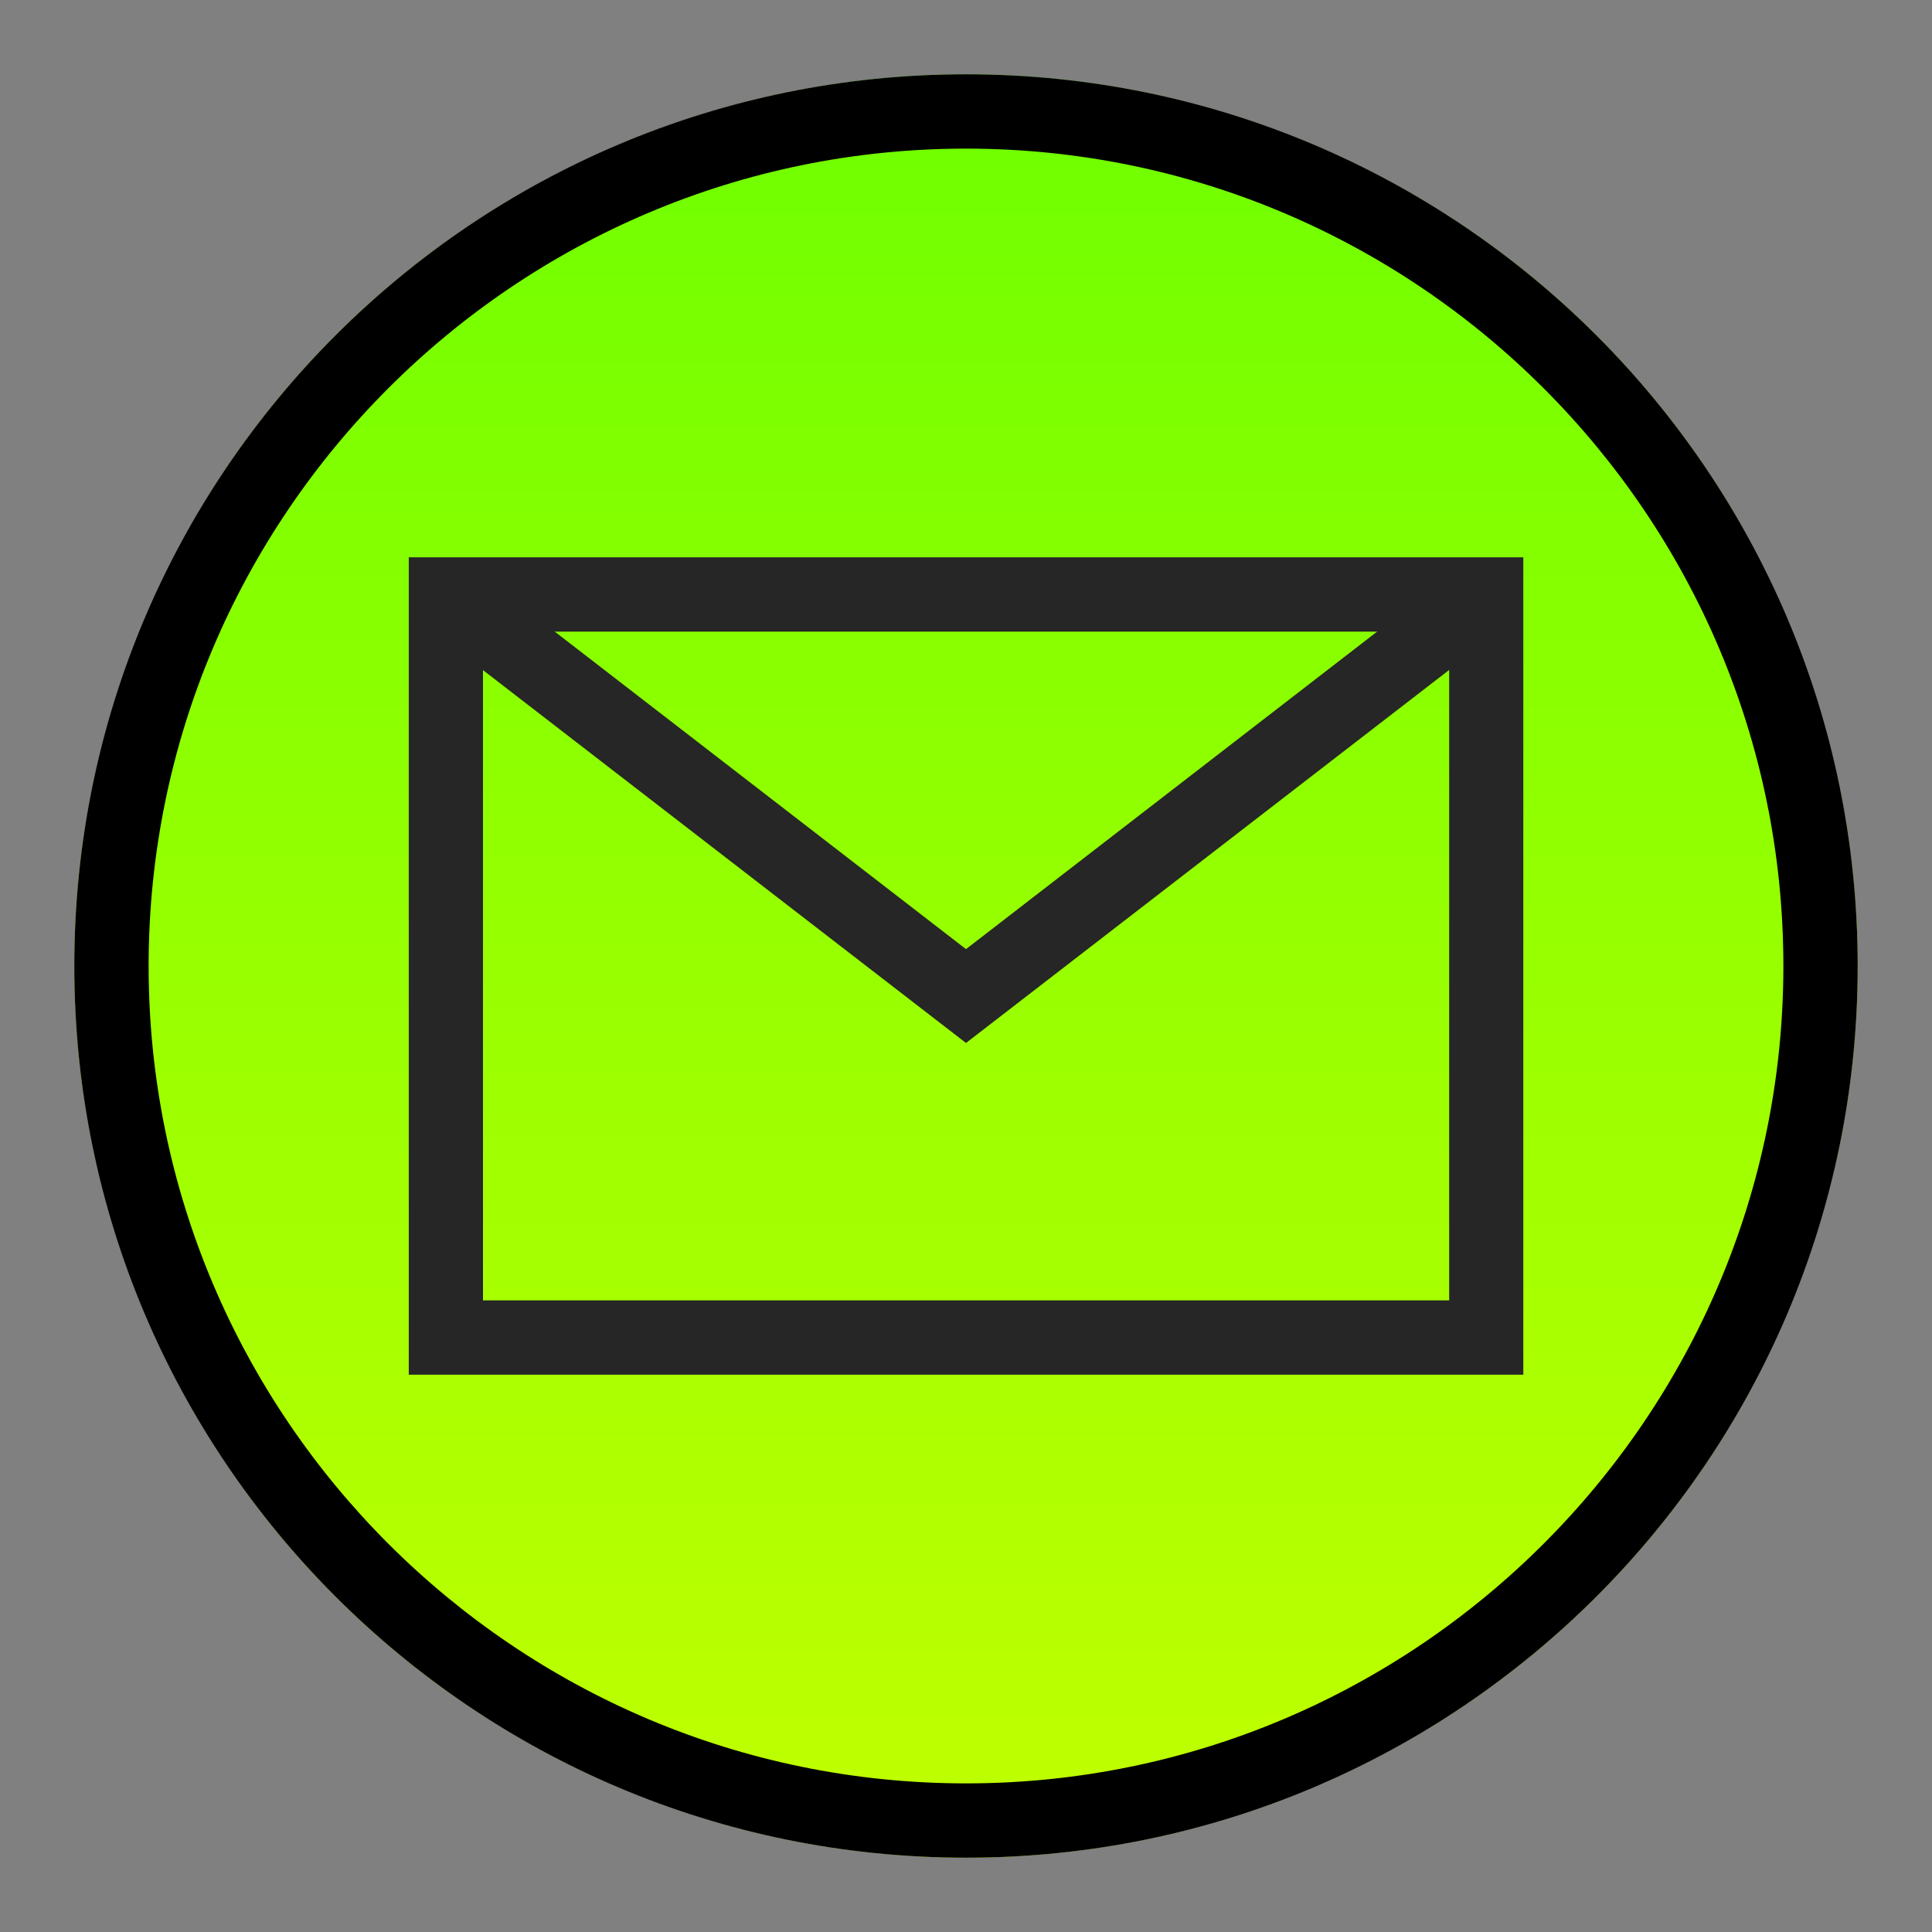 <?xml version="1.0" encoding="utf-8"?>
<!-- Generator: Adobe Illustrator 16.0.0, SVG Export Plug-In . SVG Version: 6.00 Build 0)  -->
<!DOCTYPE svg PUBLIC "-//W3C//DTD SVG 1.1//EN" "http://www.w3.org/Graphics/SVG/1.1/DTD/svg11.dtd">
<svg version="1.1" id="图层_1" xmlns="http://www.w3.org/2000/svg" xmlns:xlink="http://www.w3.org/1999/xlink" x="0px" y="0px"
	 width="26px" height="26px" viewBox="0 0 26 26" enable-background="new 0 0 26 26" xml:space="preserve">
<rect x="0" y="0" width="26" height="26" fill="#808080" stroke="none"/>
<g>
	<g>
		<rect opacity="0" fill="#E60012" width="26" height="25.999"/>
		<g>
			<g>
				
					<linearGradient id="SVGID_1_" gradientUnits="userSpaceOnUse" x1="6948.459" y1="3017.045" x2="6972.459" y2="3017.045" gradientTransform="matrix(0 1 -1 0 3030.045 -6947.459)">
					<stop  offset="0" style="stop-color:#6EFF00"/>
					<stop  offset="1" style="stop-color:#C1FF00"/>
				</linearGradient>
				<circle fill="url(#SVGID_1_)" cx="13" cy="13" r="12"/>
			</g>
			<path d="M24,13c0,6.065-4.936,11-11,11C6.934,24,2,19.065,2,13C2,6.934,6.934,2,13,2C19.064,2,24,6.934,24,13 M25,13
				c0-6.628-5.373-12-12-12C6.371,1,1,6.372,1,13c0,6.627,5.371,12,12,12C19.627,25,25,19.627,25,13L25,13z"/>
		</g>
	</g>
	<g>
		<g>
			<path fill="#262626" d="M20.5,18.5H5.501v-11H20.5V18.5z M6.5,17.5h13.002v-9H6.5V17.5z"/>
			<polygon fill="#262626" points="13,14.036 5.694,8.396 6.305,7.604 13,12.773 19.693,7.604 20.305,8.396 			"/>
		</g>
	</g>
</g>
</svg>
